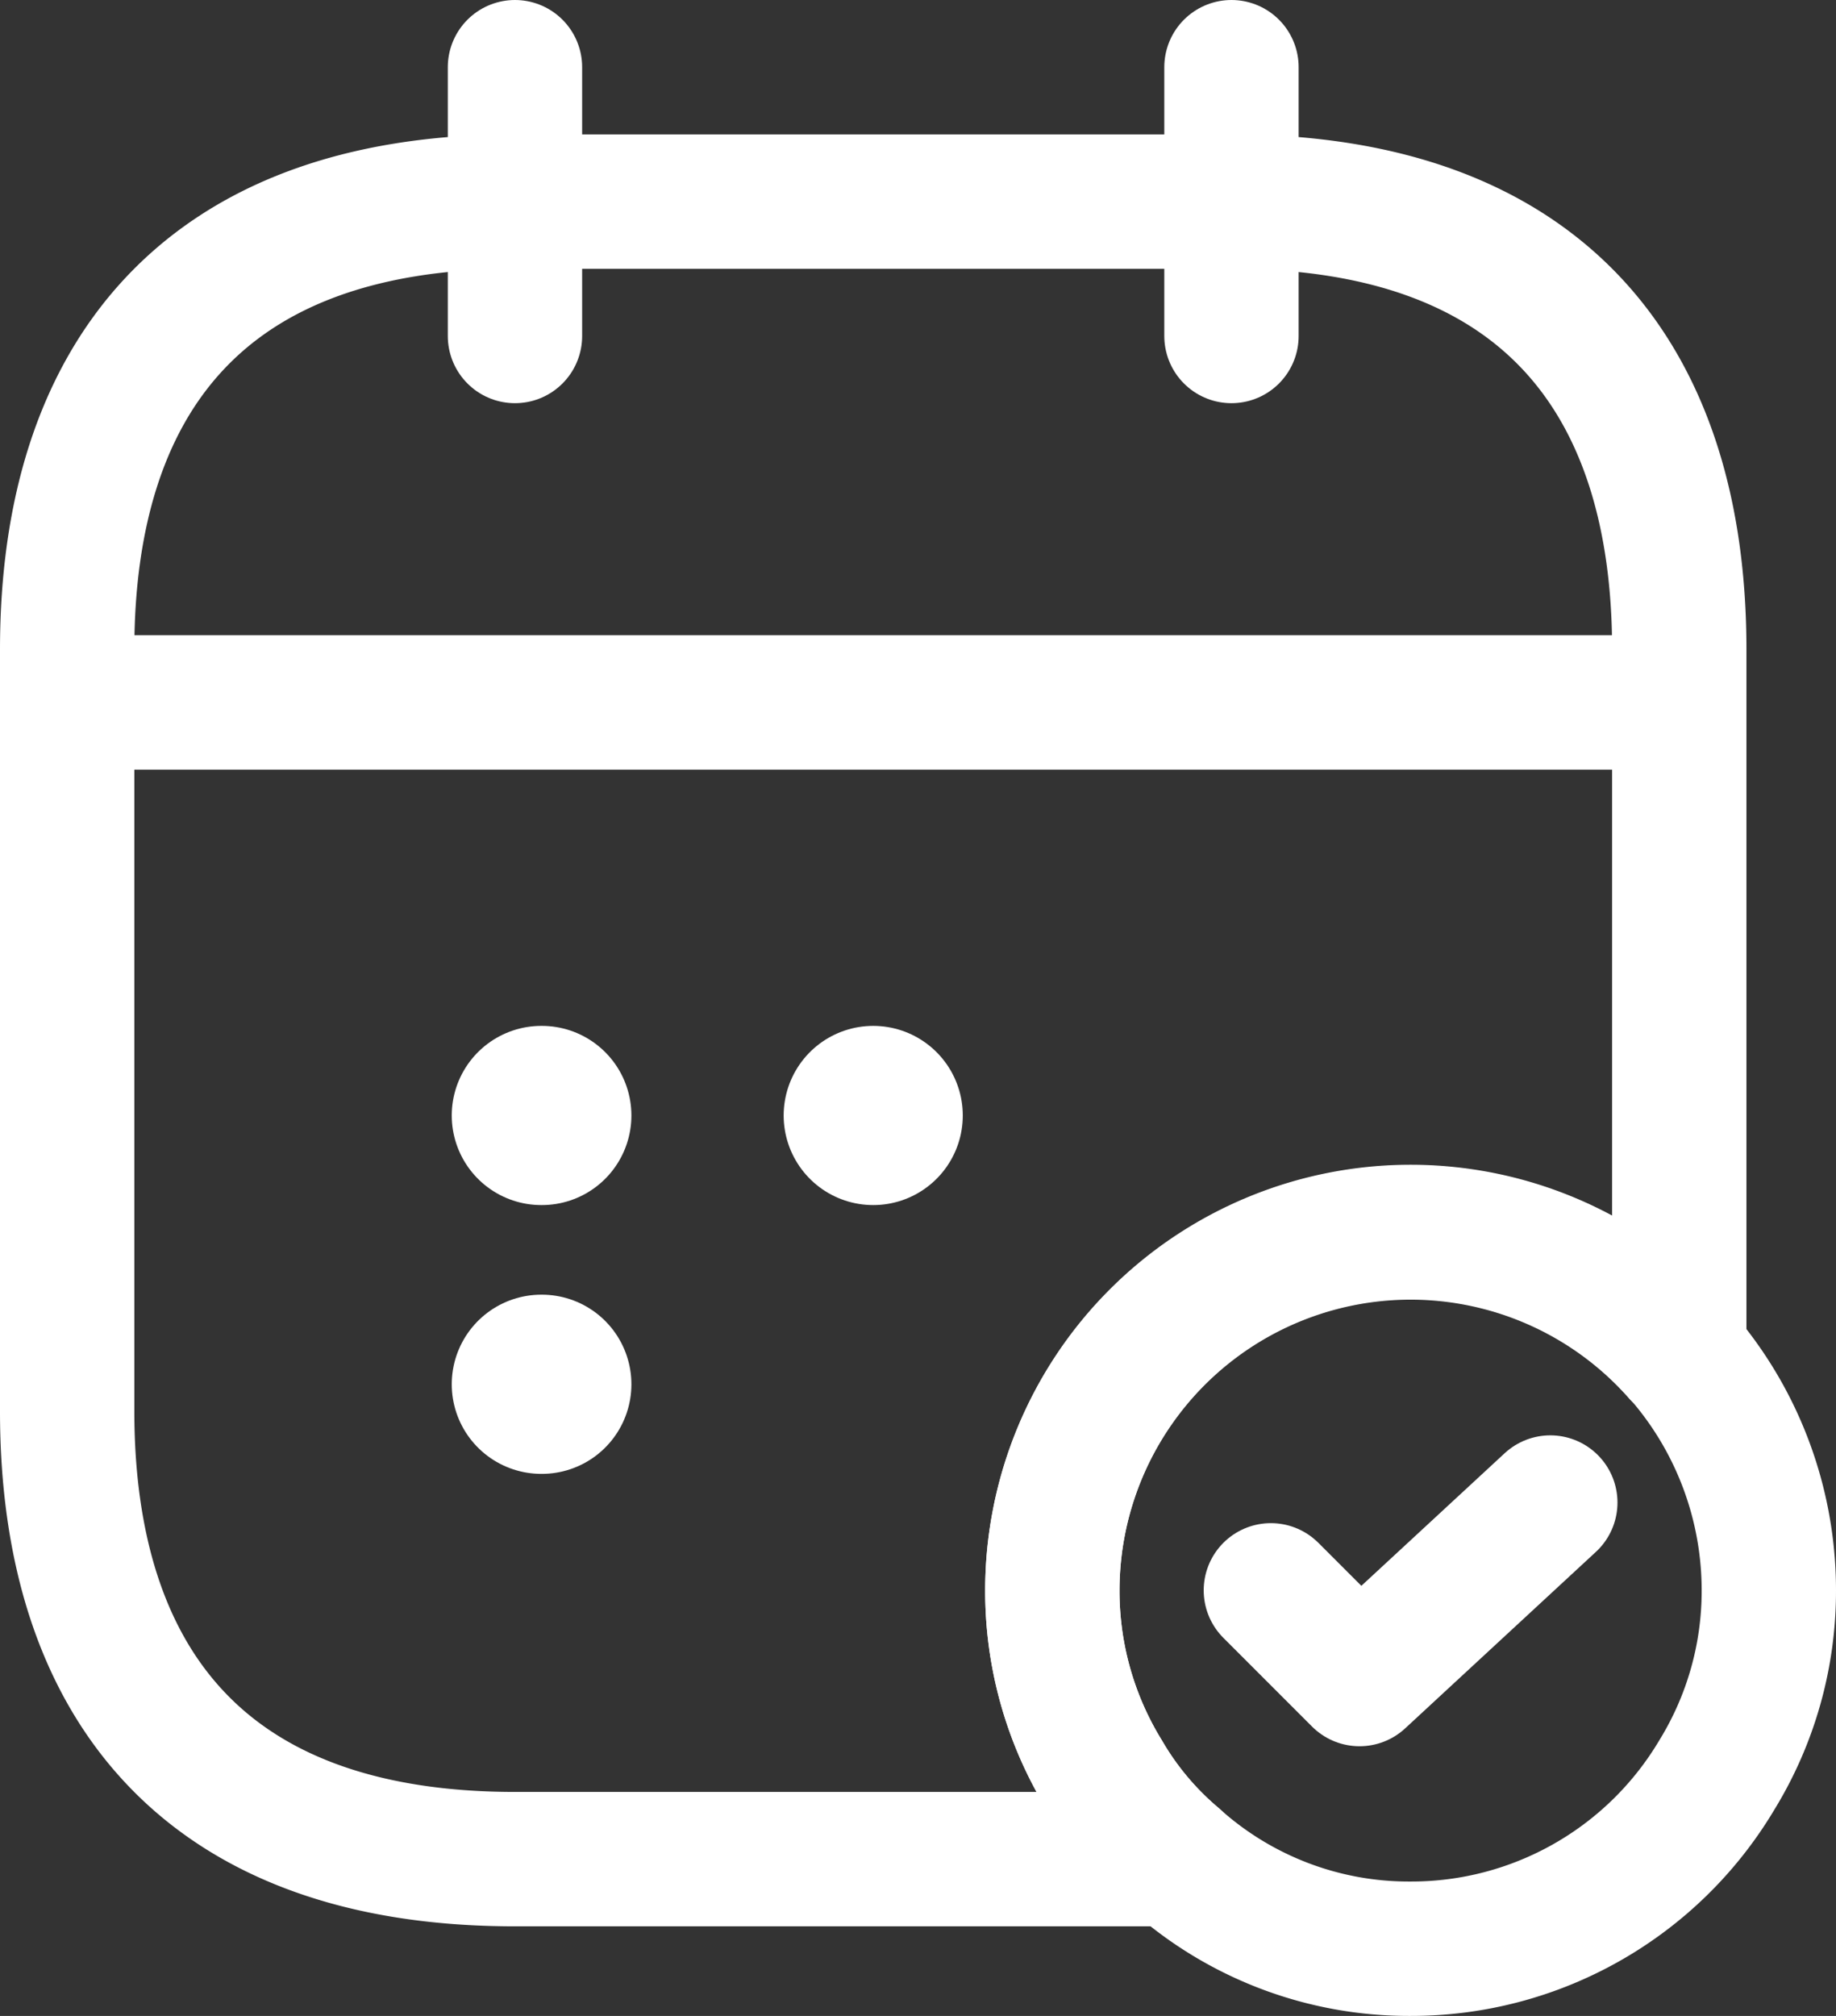 <svg xmlns="http://www.w3.org/2000/svg" width="20.5" height="22.5" viewBox="0 0 20.5 22.5">
  <rect x="0" y="0" width="20.5" height="22.5" fill="#333333" stroke="none"/>
  <g id="calendar-tick" transform="translate(-2.25 -1.25)">
    <path id="Path_13626" data-name="Path 13626" d="M8,2V5" fill="none" stroke="#fff" stroke-linecap="round" stroke-linejoin="round" stroke-miterlimit="10" stroke-width="1.5"/>
    <path id="Path_13627" data-name="Path 13627" d="M16,2V5" fill="none" stroke="#fff" stroke-linecap="round" stroke-linejoin="round" stroke-miterlimit="10" stroke-width="1.5"/>
    <path id="Path_13628" data-name="Path 13628" d="M3.5,9.09h17" fill="none" stroke="#fff" stroke-linecap="round" stroke-linejoin="round" stroke-miterlimit="10" stroke-width="1.5"/>
    <path id="Path_13629" data-name="Path 13629" d="M22,19a3.921,3.921,0,0,1-.58,2.06A3.97,3.97,0,0,1,18,23a3.905,3.905,0,0,1-2.63-1,3.593,3.593,0,0,1-.79-.94A3.921,3.921,0,0,1,14,19a4,4,0,0,1,8,0Z" fill="none" stroke="#fff" stroke-linecap="round" stroke-linejoin="round" stroke-miterlimit="10" stroke-width="1.5"/>
    <path id="Path_13630" data-name="Path 13630" d="M16.44,19l.99.99,2.13-1.97" fill="none" stroke="#fff" stroke-linecap="round" stroke-linejoin="round" stroke-width="1.5"/>
    <path id="Path_13631" data-name="Path 13631" d="M21,8.5v7.86A4,4,0,0,0,14,19a3.921,3.921,0,0,0,.58,2.06,3.593,3.593,0,0,0,.79.94H8c-3.5,0-5-2-5-5V8.5c0-3,1.5-5,5-5h8C19.5,3.5,21,5.5,21,8.5Z" fill="none" stroke="#fff" stroke-linecap="round" stroke-linejoin="round" stroke-miterlimit="10" stroke-width="1.5"/>
    <path id="Path_13632" data-name="Path 13632" d="M12,13.7H12" fill="none" stroke="#fff" stroke-linecap="round" stroke-linejoin="round" stroke-width="2"/>
    <path id="Path_13633" data-name="Path 13633" d="M8.294,13.7H8.3" fill="none" stroke="#fff" stroke-linecap="round" stroke-linejoin="round" stroke-width="2"/>
    <path id="Path_13634" data-name="Path 13634" d="M8.294,16.7H8.3" fill="none" stroke="#fff" stroke-linecap="round" stroke-linejoin="round" stroke-width="2"/>
  </g>
</svg>
